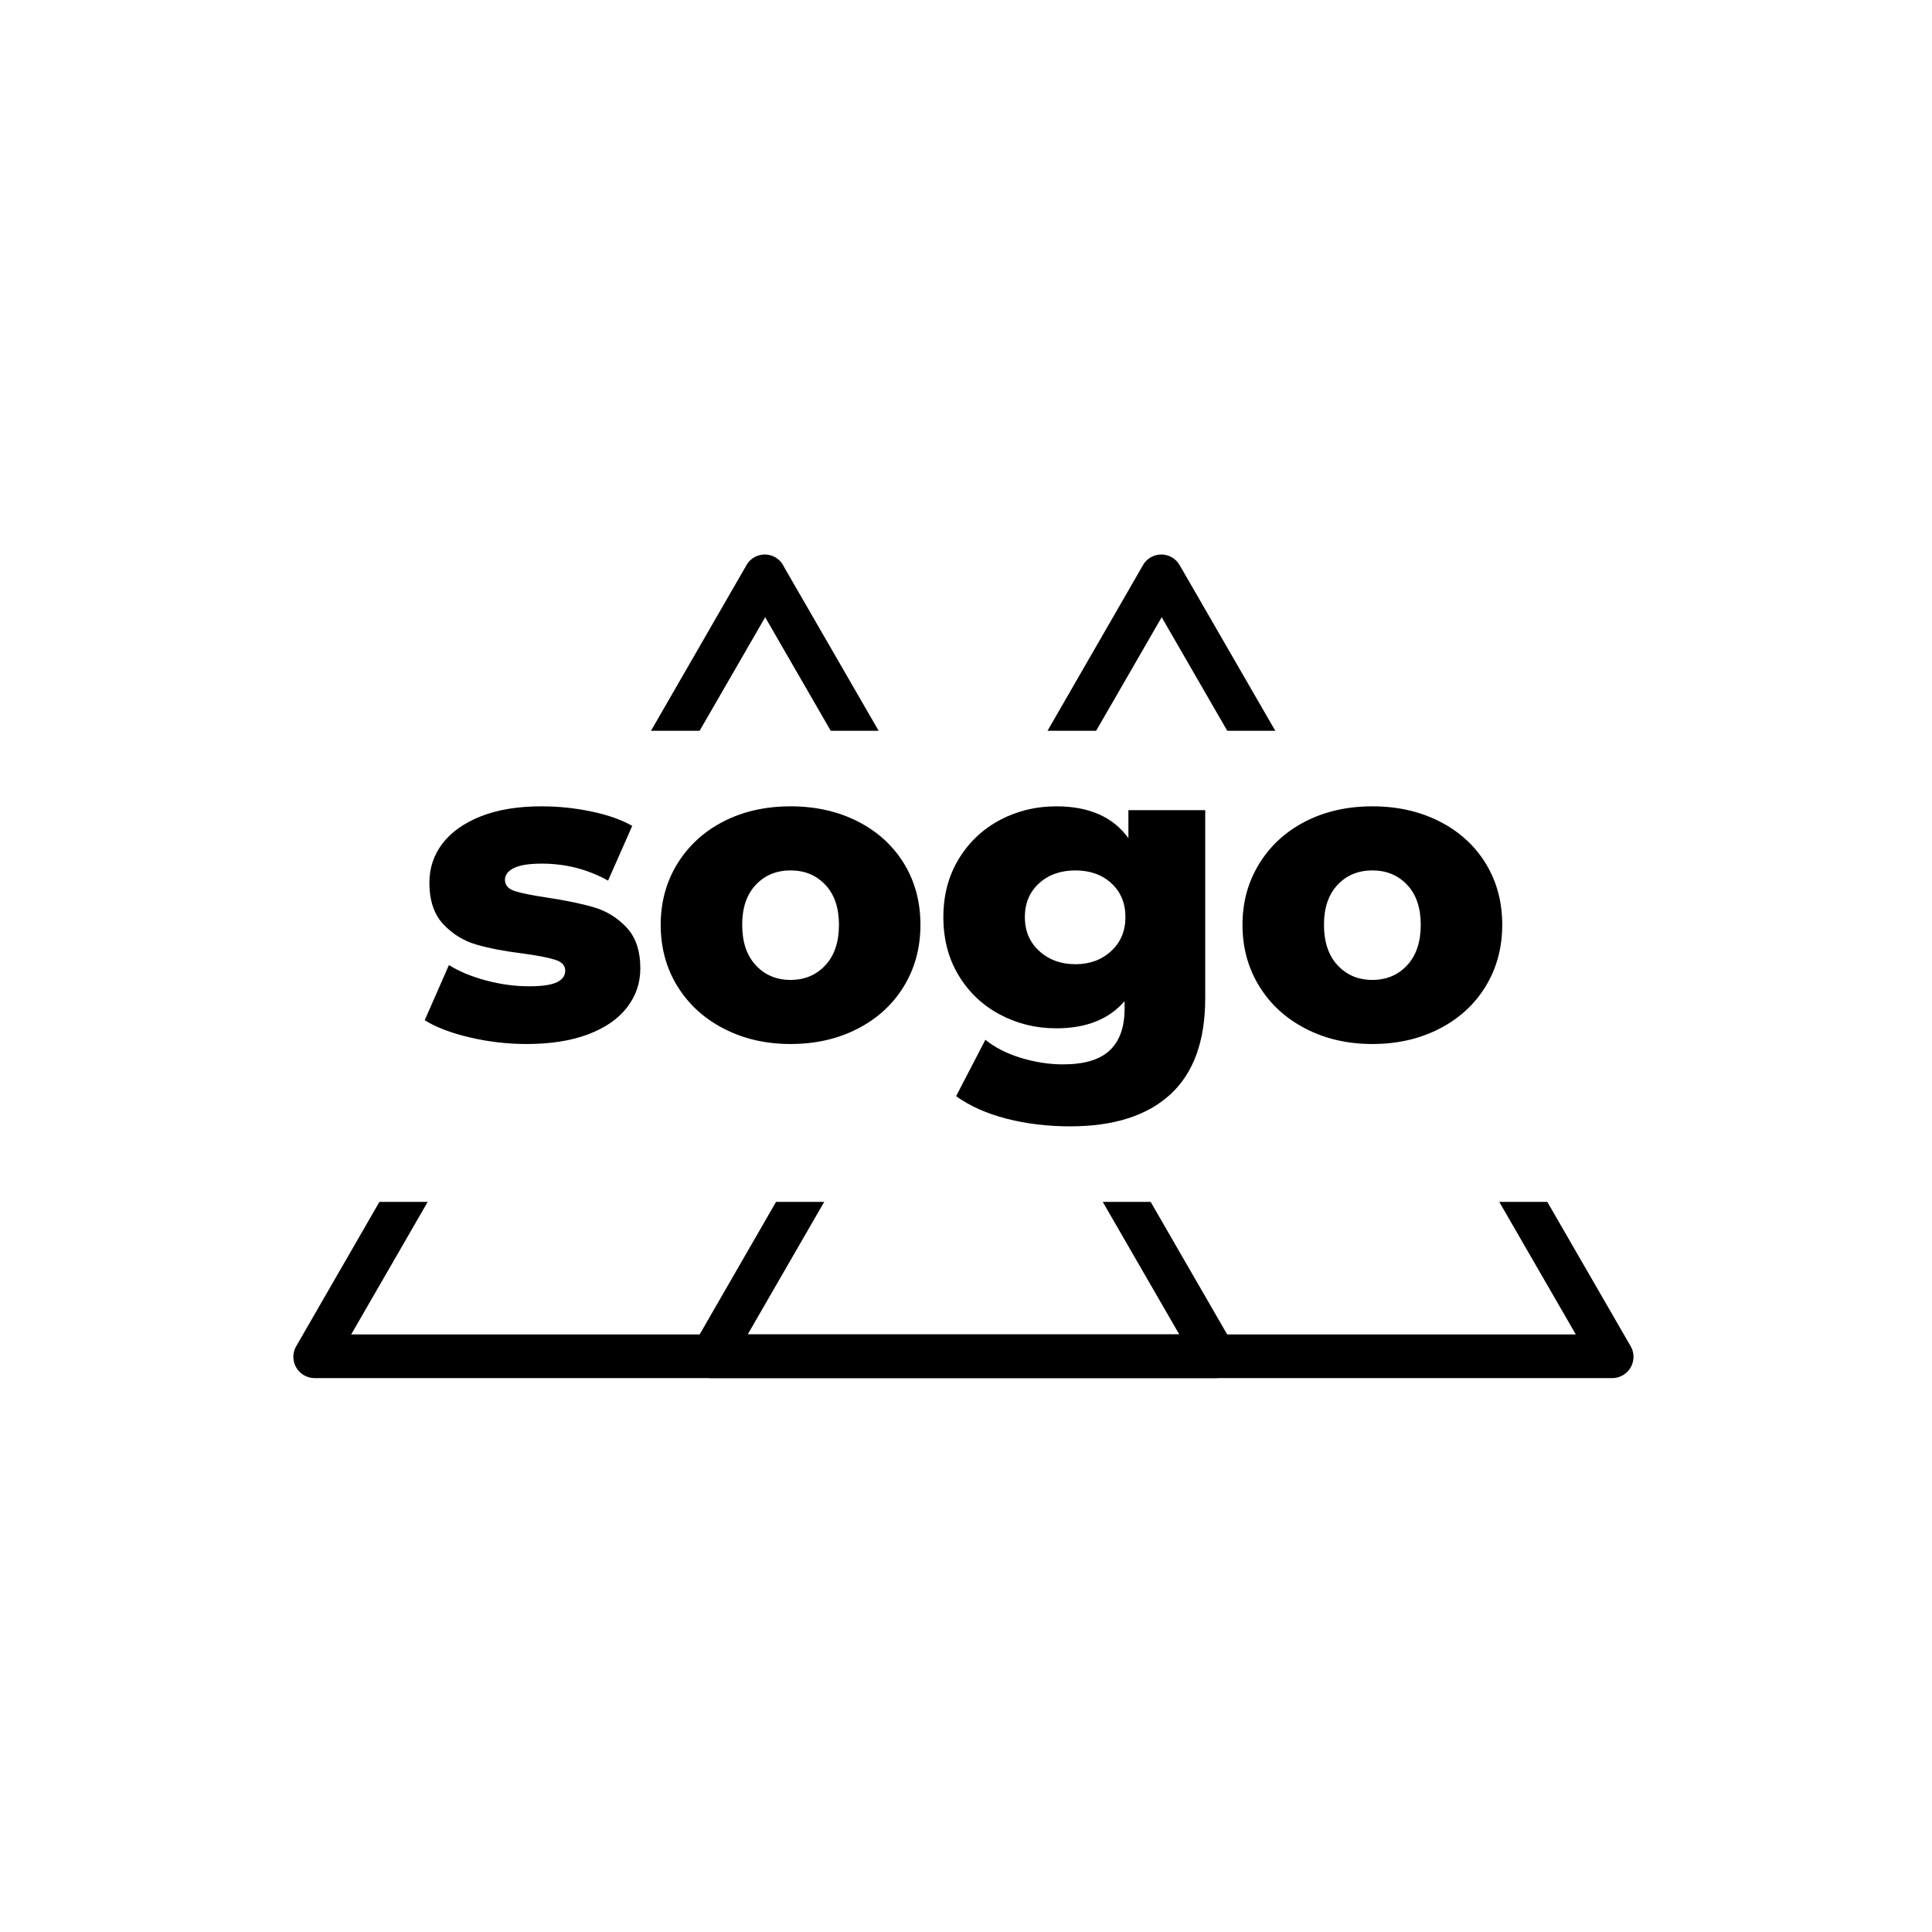 <svg xmlns="http://www.w3.org/2000/svg" version="1.1" xmlns:xlink="http://www.w3.org/1999/xlink" xmlns:svgjs="http://svgjs.dev/svgjs" width="1000" height="1000" viewBox="0 0 1000 1000"><rect width="1000" height="1000" fill="#ffffff"></rect><g transform="matrix(0.7,0,0,0.7,148.713,282.476)"><svg viewBox="0 0 397 247" data-background-color="#ffffff" preserveAspectRatio="xMidYMid meet" height="622" width="1000" xmlns="http://www.w3.org/2000/svg" xmlns:xlink="http://www.w3.org/1999/xlink"><defs></defs><g id="tight-bounds" transform="matrix(1,0,0,1,0.73,-0.1)"><svg viewBox="0 0 395.52 247.2" height="247.2" width="395.52"><g><svg></svg></g><g><svg viewBox="0 0 395.52 247.2" height="247.2" width="395.52"><g transform="matrix(4.136, 0, 0, 4.136, 1, 2.68)"><svg xmlns="http://www.w3.org/2000/svg" data-name="Layer 1" viewBox="2.431 20.792 95.139 58.468" x="0" y="0" height="58.468" width="95.139" class="icon-none" data-fill-palette-color="accent" id="none"><path d="M62.78 23l32 55.42 1.3-2.26h-64l1.3 2.26L65.37 23a1.5 1.5 0 0 0-2.59-1.51L30.79 77a1.51 1.51 0 0 0 1.3 2.26h64A1.51 1.51 0 0 0 97.37 77l-32-55.42A1.5 1.5 0 0 0 62.78 23Z" fill="#000000" data-fill-palette-color="accent"></path><path d="M34.63 23l32 55.42 1.3-2.26h-64l1.3 2.26L37.22 23a1.5 1.5 0 0 0-2.59-1.51L2.63 77a1.51 1.51 0 0 0 1.3 2.26h64A1.51 1.51 0 0 0 69.21 77l-32-55.42A1.5 1.5 0 0 0 34.63 23Z" fill="#000000" data-fill-palette-color="accent"></path></svg></g><rect width="348.058" height="138.331" fill="#ffffff" y="54.434" x="23.731" data-fill-palette-color="quaternary"></rect><g transform="matrix(1,0,0,1,39.552,76.617)"><svg viewBox="0 0 316.416 93.965" height="93.965" width="316.416"><g><svg viewBox="0 0 316.416 93.965" height="93.965" width="316.416"><g><svg viewBox="0 0 316.416 93.965" height="93.965" width="316.416"><g><svg viewBox="0 0 316.416 93.965" height="93.965" width="316.416"><g><svg viewBox="0 0 316.416 93.965" height="93.965" width="316.416"><g><svg viewBox="0 0 316.416 93.965" height="93.965" width="316.416"><g transform="matrix(1,0,0,1,0,0)"><svg width="316.416" viewBox="0.9 -27.55 126.94 37.7" height="93.965" data-palette-color="#000000"><path d="M12.9 0.45Q9.5 0.45 6.2-0.33 2.9-1.1 0.9-2.35L0.9-2.35 3.75-8.85Q5.6-7.7 8.15-7.03 10.7-6.35 13.2-6.35L13.2-6.35Q15.5-6.35 16.48-6.83 17.45-7.3 17.45-8.2L17.45-8.2Q17.45-9.1 16.28-9.47 15.1-9.85 12.55-10.2L12.55-10.2Q9.3-10.6 7.03-11.25 4.75-11.9 3.1-13.65 1.45-15.4 1.45-18.55L1.45-18.55Q1.45-21.15 3-23.18 4.55-25.2 7.53-26.38 10.5-27.55 14.65-27.55L14.65-27.55Q17.6-27.55 20.5-26.95 23.4-26.35 25.35-25.25L25.35-25.25 22.5-18.8Q18.9-20.8 14.7-20.8L14.7-20.8Q12.45-20.8 11.4-20.28 10.35-19.75 10.35-18.9L10.35-18.9Q10.35-17.95 11.5-17.57 12.65-17.2 15.3-16.8L15.3-16.8Q18.65-16.3 20.85-15.65 23.05-15 24.68-13.28 26.3-11.55 26.3-8.45L26.3-8.45Q26.3-5.9 24.75-3.88 23.2-1.85 20.18-0.7 17.15 0.45 12.9 0.45L12.9 0.45ZM44 0.45Q39.65 0.45 36.15-1.35 32.65-3.15 30.67-6.35 28.7-9.55 28.7-13.6L28.7-13.6Q28.7-17.6 30.67-20.8 32.65-24 36.12-25.78 39.6-27.55 44-27.55L44-27.55Q48.4-27.55 51.9-25.78 55.4-24 57.35-20.83 59.3-17.65 59.3-13.6L59.3-13.6Q59.3-9.55 57.35-6.35 55.4-3.15 51.9-1.35 48.4 0.45 44 0.45L44 0.45ZM44-7.1Q46.5-7.1 48.1-8.83 49.7-10.55 49.7-13.6L49.7-13.6Q49.7-16.6 48.1-18.3 46.5-20 44-20L44-20Q41.5-20 39.9-18.3 38.3-16.6 38.3-13.6L38.3-13.6Q38.3-10.55 39.9-8.83 41.5-7.1 44-7.1L44-7.1ZM83.8-27.1L92.85-27.1 92.85-4.95Q92.85 2.6 88.75 6.38 84.65 10.15 76.95 10.15L76.95 10.15Q72.95 10.15 69.45 9.25 65.95 8.35 63.5 6.6L63.5 6.6 66.95-0.05Q68.6 1.3 71.12 2.08 73.65 2.85 76.1 2.85L76.1 2.85Q79.85 2.85 81.6 1.2 83.35-0.45 83.35-3.7L83.35-3.7 83.35-4.6Q80.6-1.4 75.3-1.4L75.3-1.4Q71.7-1.4 68.65-3.03 65.6-4.65 63.8-7.63 62-10.6 62-14.5L62-14.5Q62-18.35 63.8-21.33 65.6-24.3 68.65-25.93 71.7-27.55 75.3-27.55L75.3-27.55Q81.1-27.55 83.8-23.8L83.8-23.8 83.8-27.1ZM77.55-8.95Q80.1-8.95 81.77-10.5 83.45-12.05 83.45-14.5L83.45-14.5Q83.45-16.95 81.8-18.48 80.15-20 77.55-20L77.55-20Q74.95-20 73.27-18.48 71.6-16.95 71.6-14.5L71.6-14.5Q71.6-12.05 73.3-10.5 75-8.95 77.55-8.95L77.55-8.95ZM112.54 0.45Q108.19 0.45 104.69-1.35 101.19-3.15 99.22-6.35 97.24-9.55 97.24-13.6L97.24-13.6Q97.24-17.6 99.22-20.8 101.19-24 104.67-25.78 108.14-27.55 112.54-27.55L112.54-27.55Q116.94-27.55 120.44-25.78 123.94-24 125.89-20.83 127.84-17.65 127.84-13.6L127.84-13.6Q127.84-9.55 125.89-6.35 123.94-3.15 120.44-1.35 116.94 0.45 112.54 0.45L112.54 0.45ZM112.54-7.1Q115.04-7.1 116.64-8.83 118.24-10.55 118.24-13.6L118.24-13.6Q118.24-16.6 116.64-18.3 115.04-20 112.54-20L112.54-20Q110.04-20 108.44-18.3 106.84-16.6 106.84-13.6L106.84-13.6Q106.84-10.55 108.44-8.83 110.04-7.1 112.54-7.1L112.54-7.1Z" opacity="1" transform="matrix(1,0,0,1,0,0)" fill="#000000" class="undefined-text-0" data-fill-palette-color="primary" id="text-0"></path></svg></g></svg></g></svg></g></svg></g></svg></g></svg></g></svg></g></svg></g></svg><rect width="395.52" height="247.2" fill="none" stroke="none" visibility="hidden"></rect></g></svg></g></svg>